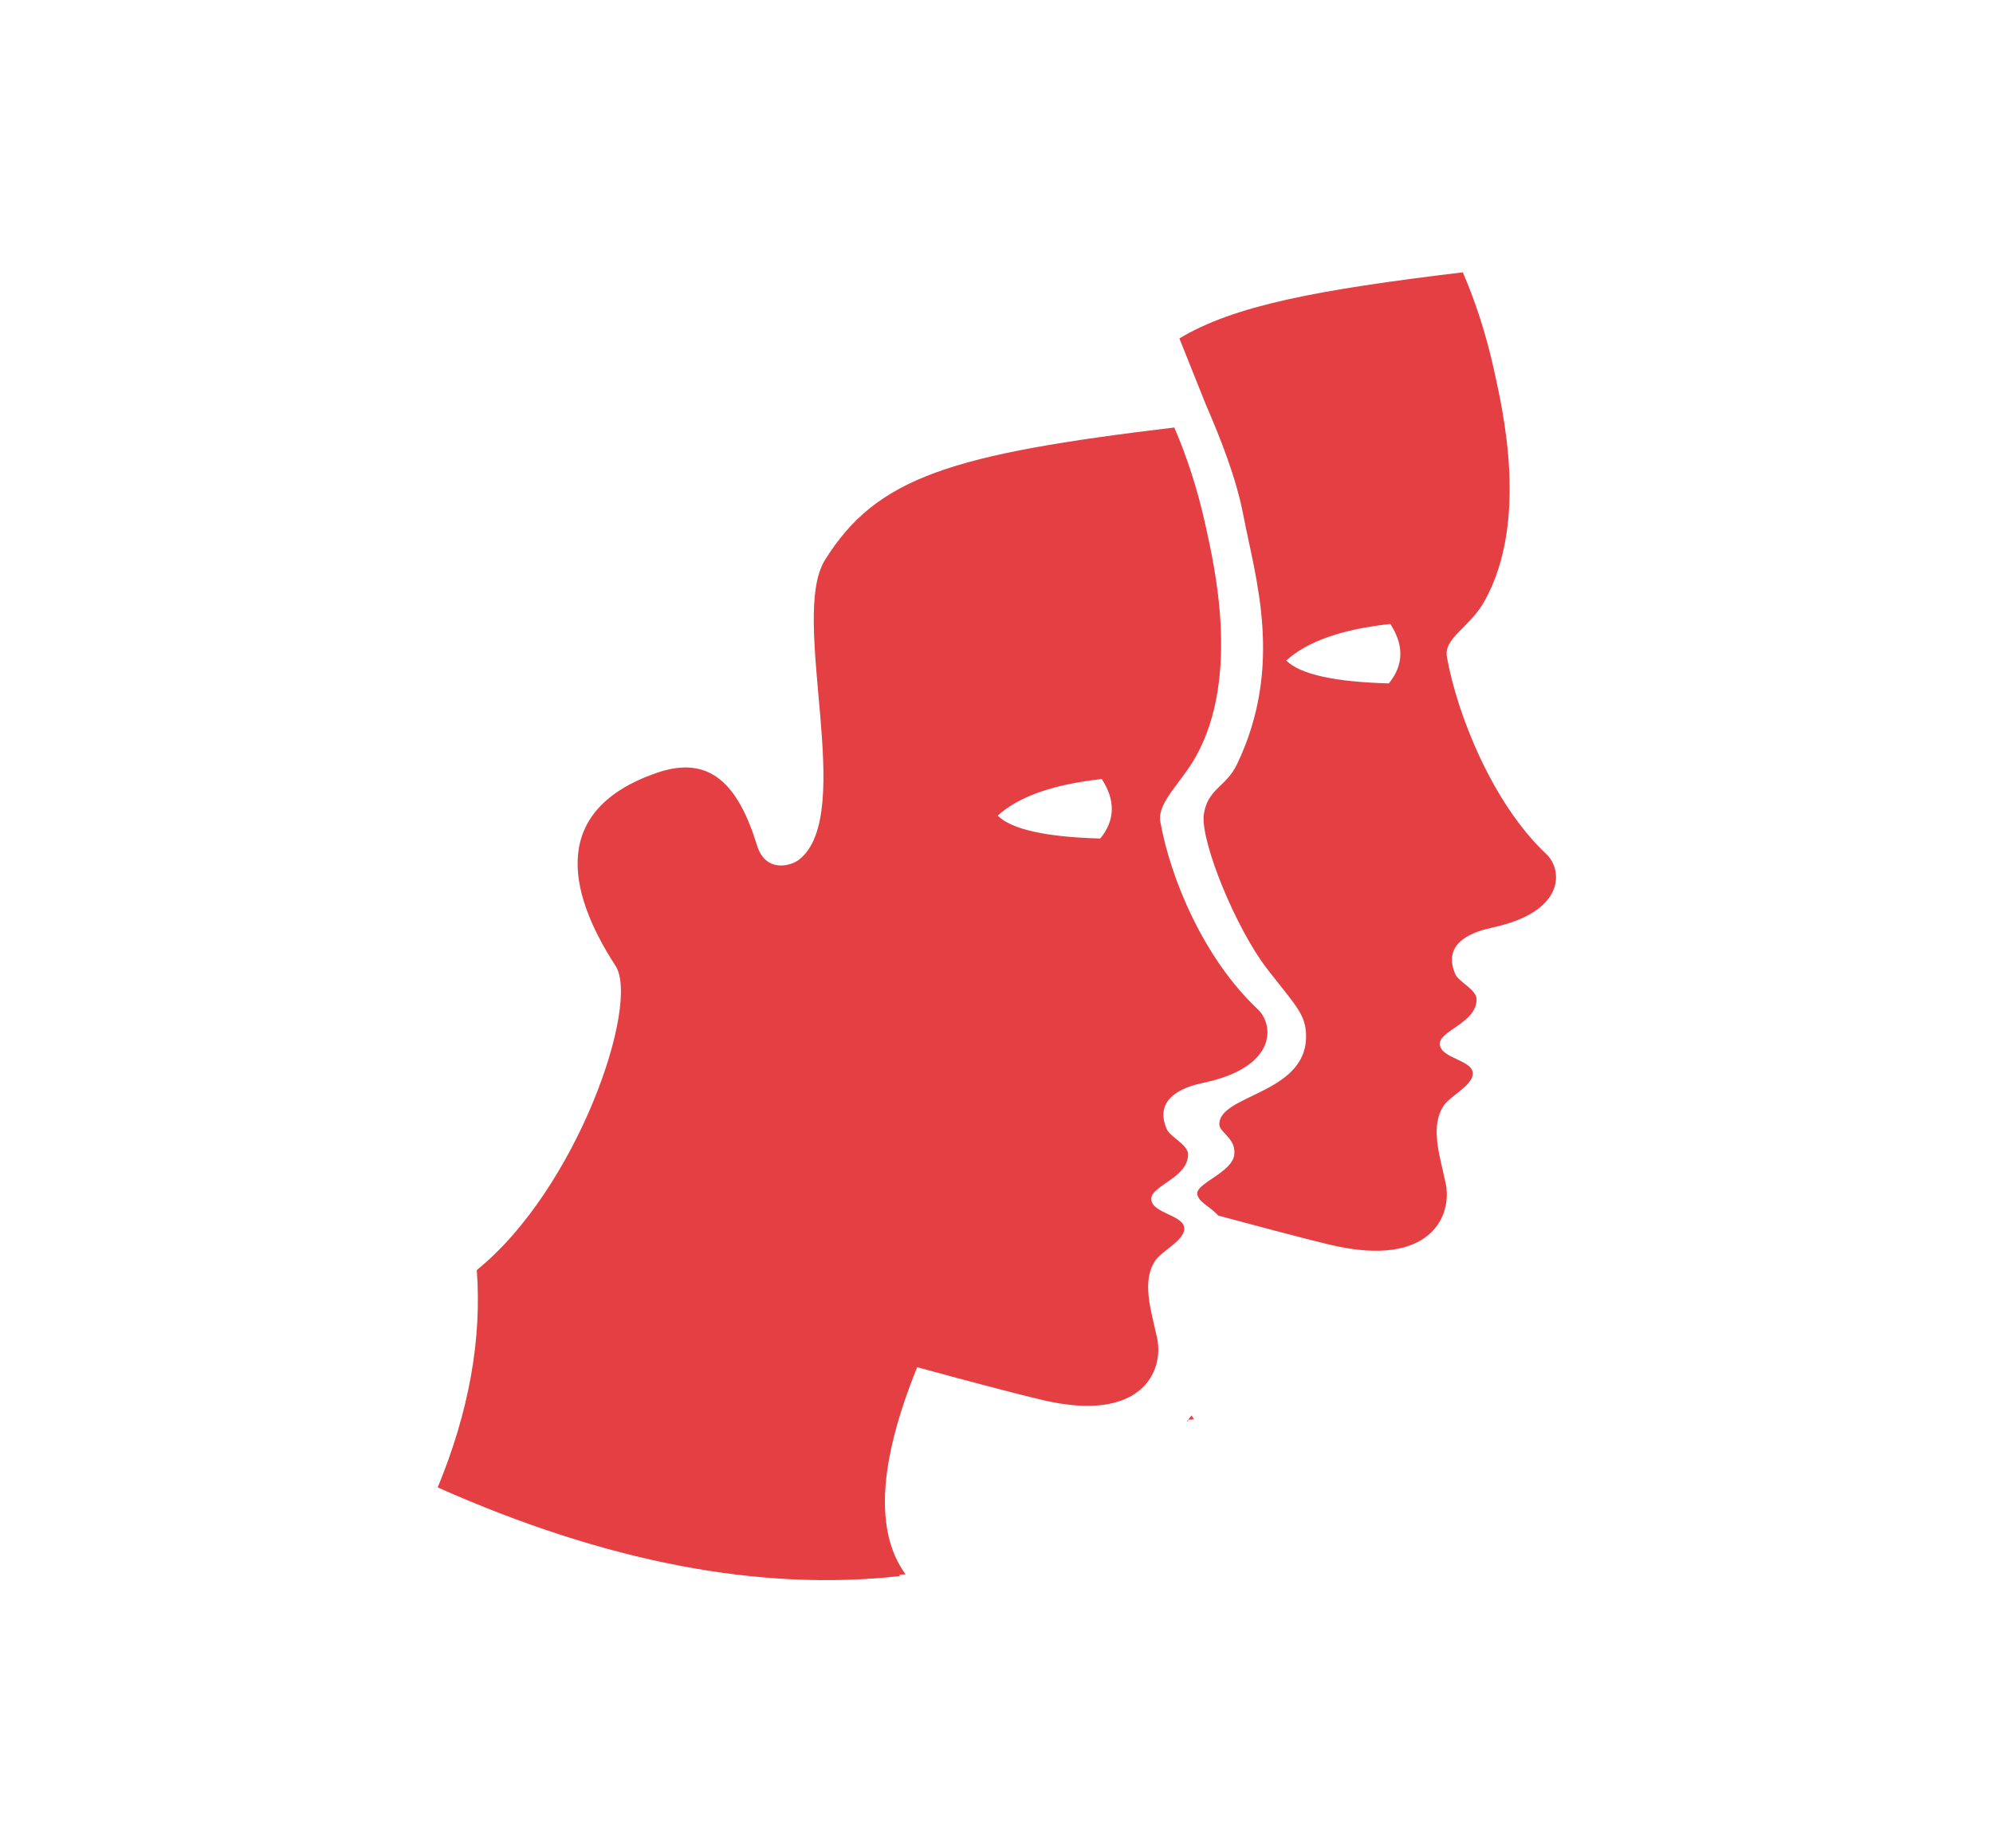 <svg version="1.2" baseProfile="tiny-ps" xmlns="http://www.w3.org/2000/svg" viewBox="0 0 550 510" width="550" height="510">
	<title>Western zodiac-ai</title>
	<style>
		tspan { white-space:pre }
		.s0 { fill: #e44044 } 
	</style>
	<g id="Layer 1">
		<path id="&lt;Compound Path&gt;" fill-rule="evenodd" class="s0" d="m326.8 339.38c-0.43 3.2-6.23 5.85-8.01 8.54c-3.8 5.75-1.15 13.53 0.54 21.36c1.91 8.93-4.06 23.48-31.51 17.09c-6.14-1.43-17.72-4.46-34.71-9.08c-10.68 26.35-11.75 45.39-3.21 57.14c-0.4 0.04-0.96 0.08-1.69 0.12c0.04 0.13 0.07 0.25 0.11 0.38c-38.65 4.3-81.16-3.86-127.53-24.47c8.61-20.86 12.21-40.85 10.79-59.99c27.64-22.32 45.18-73.35 38.27-83.98c-13.71-21.09-17.6-43.14 11.3-53.19c14.85-5.17 22.6 3.23 27.77 20.02c2.31 7.51 9.22 5.78 11.63 3.88c15.89-12.57-2.84-66.67 7.11-82.66c14.28-22.97 35.14-29.23 96.41-36.57c3.5 8.13 6.45 17.12 8.65 27.18c2.34 10.66 9.55 41.38-2.55 63.35c-4.13 7.51-10.89 12.98-9.96 18.24c2.77 15.56 11.88 37.63 26.88 51.76c4.62 4.35 5.34 16.02-14.95 20.29c-4 0.84-14.17 3.52-10.15 12.82c0.9 2.09 5.88 4.27 5.88 6.94c0 6.5-10.18 8.59-10.15 12.28c0.03 4.17 9.64 4.41 9.08 8.55zm84.96-83.38c-4 0.84-14.17 3.52-10.15 12.82c0.9 2.09 5.88 4.27 5.88 6.94c0 6.5-10.17 8.59-10.15 12.28c0.03 4.17 9.63 4.41 9.08 8.54c-0.43 3.2-6.23 5.85-8.01 8.55c-3.8 5.74-1.14 13.53 0.54 21.36c1.91 8.93-4.06 23.48-31.51 17.09c-7.13-1.66-23.98-6.18-31.24-8.14c-2.26-2.54-5.8-3.85-5.8-6.16c0-2.8 9.41-5.77 10.18-10.43c0.75-4.54-3.95-6.34-4.07-8.4c-0.51-8.4 23.92-8.4 23.92-24.43c0-6.11-2.8-8.4-10.69-18.58c-8.65-11.17-18.32-34.86-17.56-42.5c1.02-7.38 6.11-7.63 9.17-14c13.07-27.22 5.02-51.67 1.78-68.71c-2.01-10.54-6.39-21.4-10.44-30.79l-7.22-18.05c14.96-9.02 37.79-13.39 78.22-18.24c3.5 8.13 6.45 17.12 8.65 27.18c2.34 10.66 9.55 41.38-2.55 63.35c-4.13 7.51-11.44 10.34-10.5 15.6c2.77 15.56 12.42 40.27 27.43 54.4c4.62 4.35 5.34 16.02-14.95 20.29zm-28.08-83.82c-13.4 1.47-22.97 4.84-28.71 10.1c3.83 3.79 13.26 5.89 28.3 6.31c4.1-5.05 4.24-10.52 0.41-16.41zm-54.87 218.39c0.23 0.36 0.45 0.74 0.71 1.09c-0.39 0.04-0.94 0.07-1.64 0.12c0.15-0.18 0.31-0.36 0.45-0.53c0.17-0.22 0.31-0.46 0.48-0.67zm-0.97 1.25c0.03 0.11 0.06 0.22 0.1 0.34c-0.11 0.01-0.25 0.02-0.42 0.04c0.11-0.13 0.21-0.25 0.32-0.38zm-23.79-176.84c-13.4 1.47-22.97 4.84-28.71 10.1c3.83 3.79 13.26 5.89 28.3 6.31c4.1-5.05 4.24-10.52 0.41-16.41z" />
	</g>
</svg>